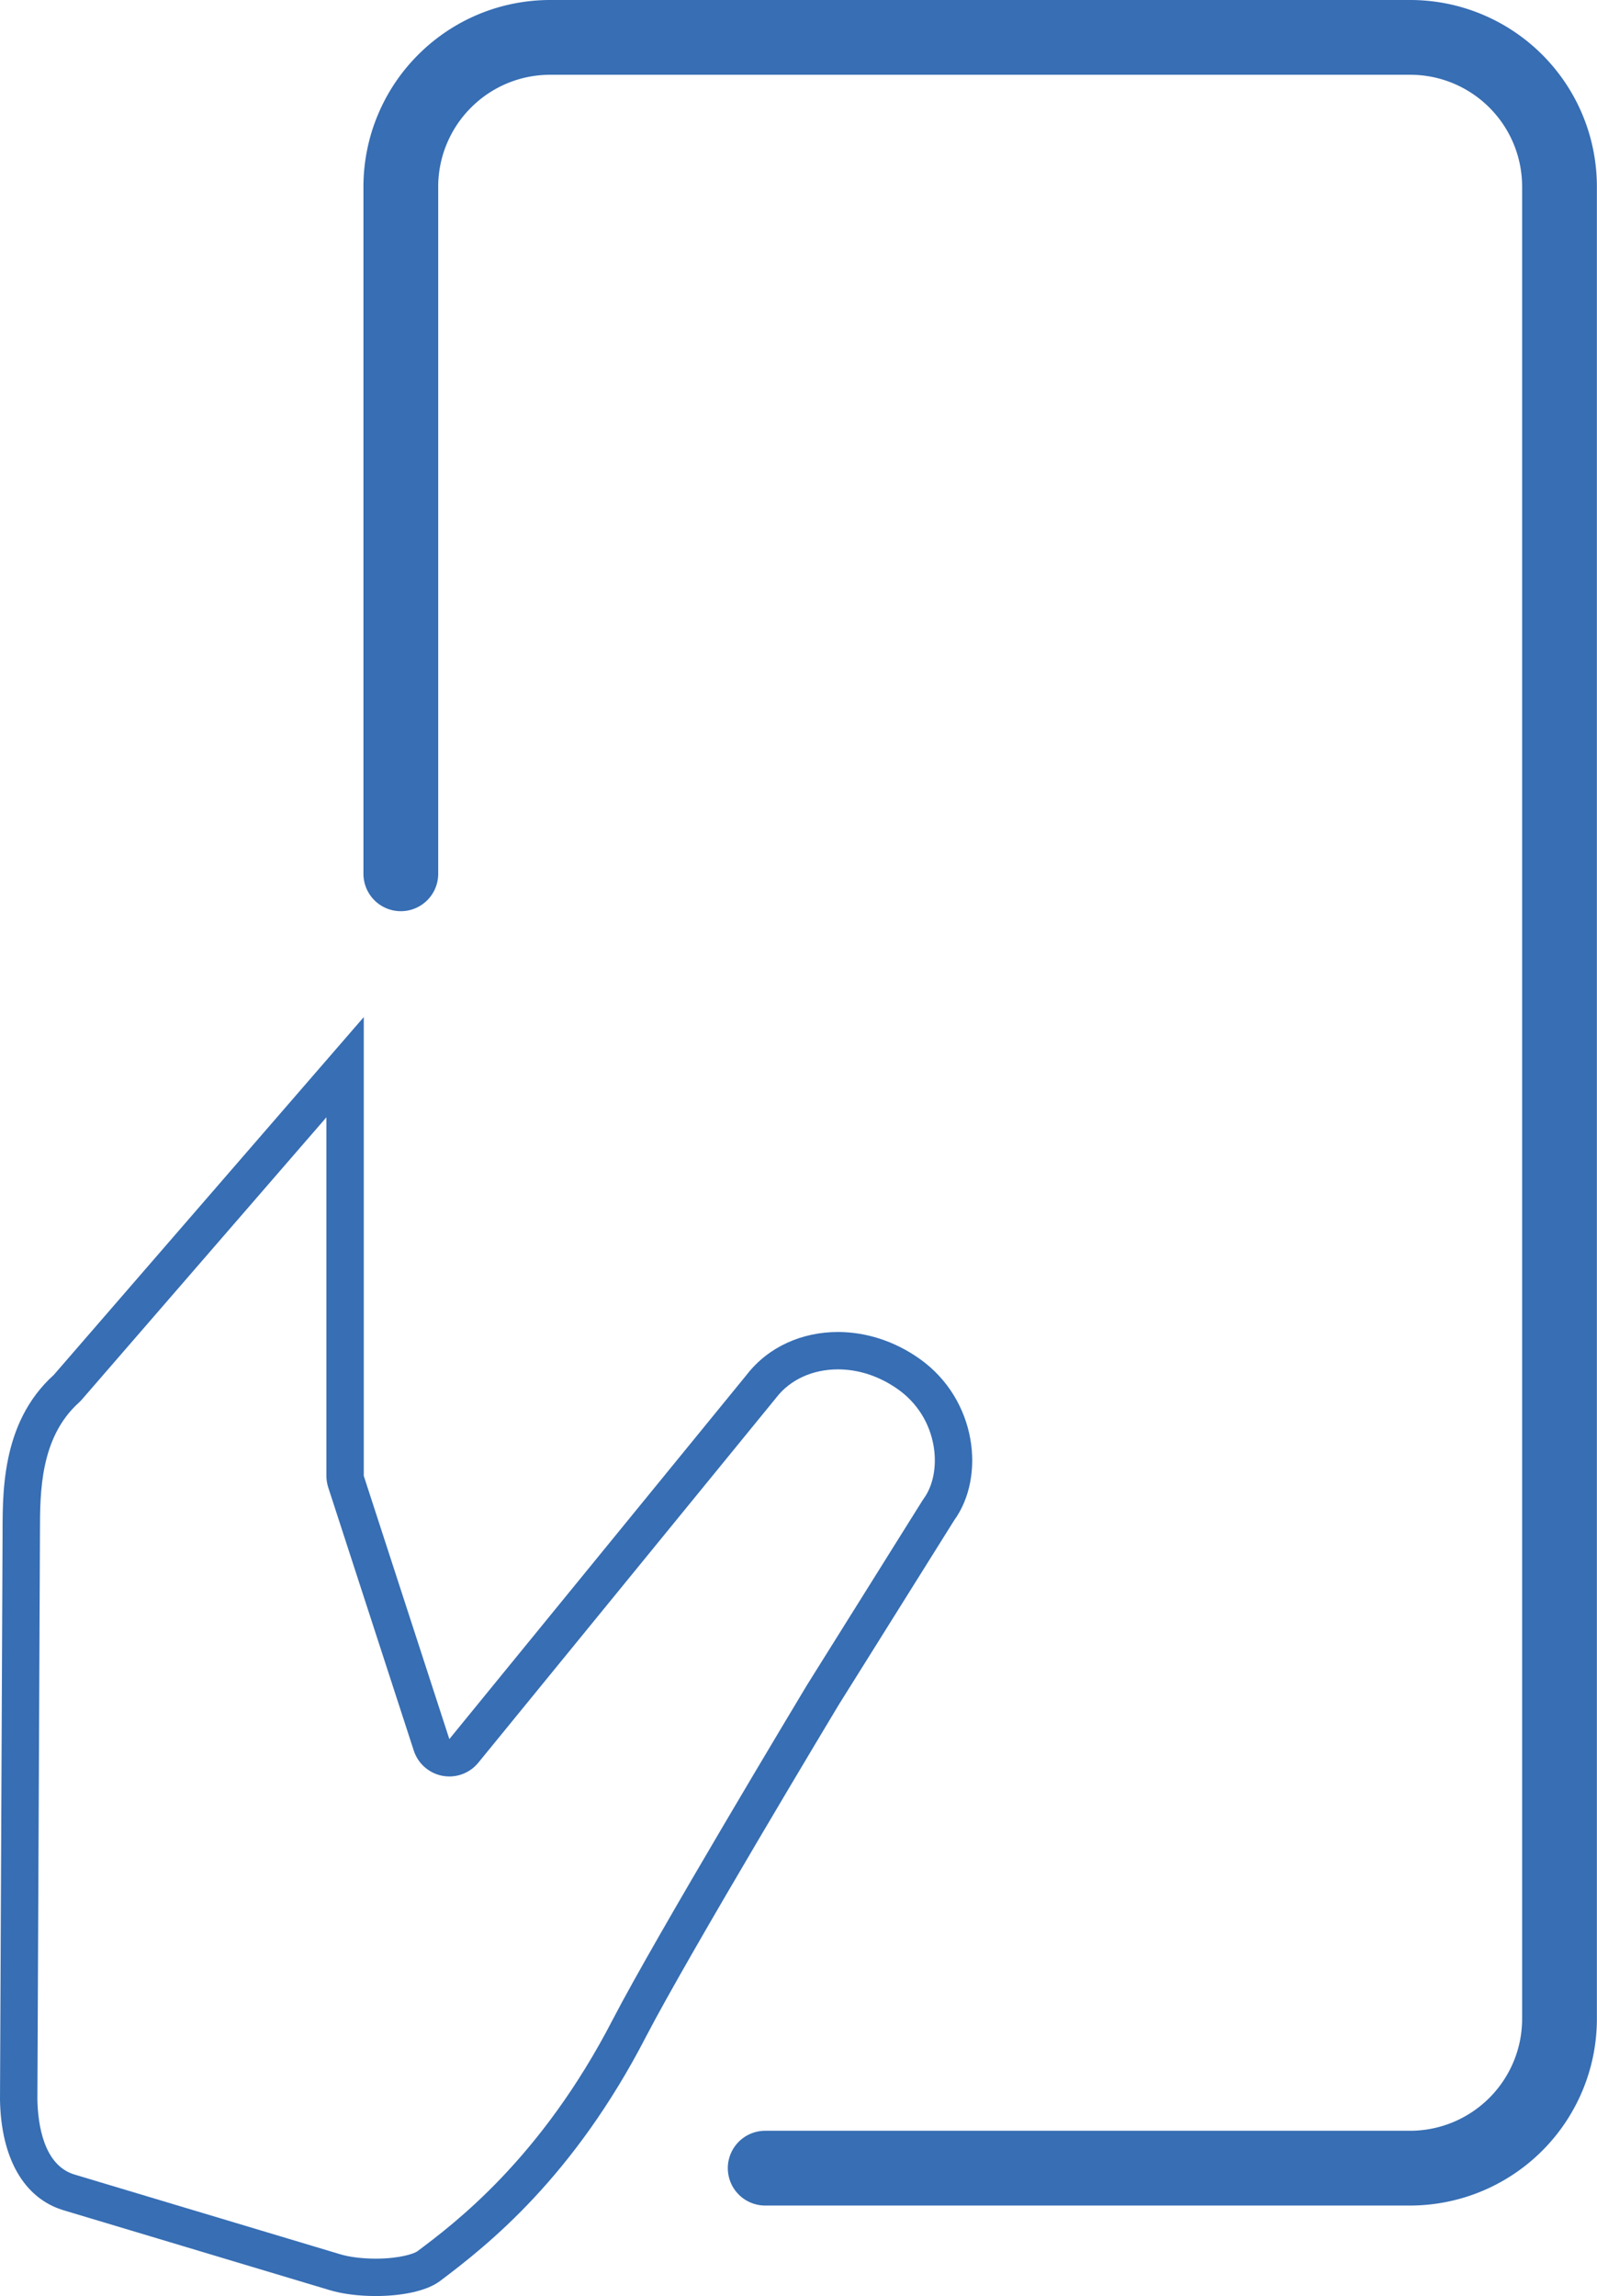 <svg xmlns="http://www.w3.org/2000/svg" width="42.724" height="61.421" viewBox="0 0 42.724 61.421">
  <g id="Group_6400" data-name="Group 6400" transform="translate(-161.277 -230)">
    <g id="Path_13071" data-name="Path 13071" transform="translate(-102.905 -252.92)" fill="none" stroke-linecap="round" stroke-linejoin="round">
      <path d="M275.95,543.942a18.053,18.053,0,0,0,5.511-6.533c1.146-2.211,5.155-8.877,5.155-8.877l3.092-4.941a3.206,3.206,0,0,0-.921-4.32,3.363,3.363,0,0,0-4.62.413l-7.964,9.757-2.289-7.041V510.128l-8.293,9.571c-1.449,1.31-1.365,3.263-1.371,4.406l-.068,14.992c.029,1.54.627,2.629,1.705,2.952l7.1,2.132A4.123,4.123,0,0,0,275.95,543.942Z" stroke="none"/>
      <path d="M 274.231 543.341 L 274.231 543.341 C 274.876 543.341 275.264 543.207 275.35 543.142 C 276.338 542.401 278.652 540.667 280.573 536.949 C 281.72 534.735 285.595 528.29 285.759 528.017 C 285.762 528.012 285.765 528.007 285.768 528.002 L 288.86 523.06 C 288.872 523.041 288.885 523.022 288.898 523.004 C 289.148 522.658 289.247 522.14 289.161 521.617 C 289.059 520.994 288.72 520.451 288.208 520.087 C 287.715 519.737 287.159 519.552 286.598 519.552 C 285.925 519.552 285.326 519.824 284.955 520.3 C 284.951 520.305 284.946 520.311 284.942 520.317 L 276.978 530.074 C 276.786 530.309 276.5 530.442 276.203 530.442 C 276.142 530.442 276.08 530.436 276.019 530.425 C 275.659 530.357 275.365 530.099 275.252 529.751 L 272.963 522.71 C 272.931 522.61 272.914 522.506 272.914 522.401 L 272.914 512.809 L 266.377 520.354 C 266.351 520.385 266.322 520.414 266.292 520.441 C 265.254 521.38 265.252 522.839 265.251 523.905 C 265.251 523.976 265.251 524.044 265.25 524.109 L 265.182 539.089 C 265.196 539.735 265.344 540.842 266.175 541.091 L 273.279 543.222 C 273.282 543.223 273.284 543.224 273.286 543.224 C 273.523 543.297 273.877 543.341 274.231 543.341 M 274.231 544.341 C 273.778 544.341 273.33 544.284 272.992 544.18 L 265.887 542.048 C 264.809 541.725 264.211 540.637 264.182 539.097 L 264.25 524.105 C 264.257 522.963 264.172 521.009 265.622 519.699 L 273.914 510.128 L 273.914 522.401 L 276.203 529.442 L 284.167 519.685 C 284.742 518.947 285.64 518.552 286.598 518.552 C 287.331 518.552 288.101 518.784 288.787 519.271 C 290.323 520.364 290.55 522.429 289.708 523.591 L 286.616 528.532 C 286.616 528.532 282.607 535.198 281.461 537.409 C 279.53 541.146 277.266 542.955 275.95 543.942 C 275.582 544.218 274.9 544.341 274.231 544.341 Z" stroke="none" fill="#376EB4"/>
    </g>
    <path id="Path_13078" data-name="Path 13078" d="M861.974,643.69V625.315a3.972,3.972,0,0,1,.082-.807,3.886,3.886,0,0,1,.233-.75,3.97,3.97,0,0,1,.857-1.272,3.985,3.985,0,0,1,2.022-1.09,4.044,4.044,0,0,1,.806-.081h23a4.037,4.037,0,0,1,.806.081,4,4,0,0,1,2.023,1.09,4.02,4.02,0,0,1,.488.592,3.986,3.986,0,0,1,.6,1.43,4.047,4.047,0,0,1,.081.807v49a4.044,4.044,0,0,1-.081.806,4,4,0,0,1-1.682,2.51,4,4,0,0,1-2.237.684h-17.25" transform="translate(-689.974 -390.315)" fill="none" stroke="#376EB4" stroke-linecap="round" stroke-width="2"/>
  </g>
</svg>
